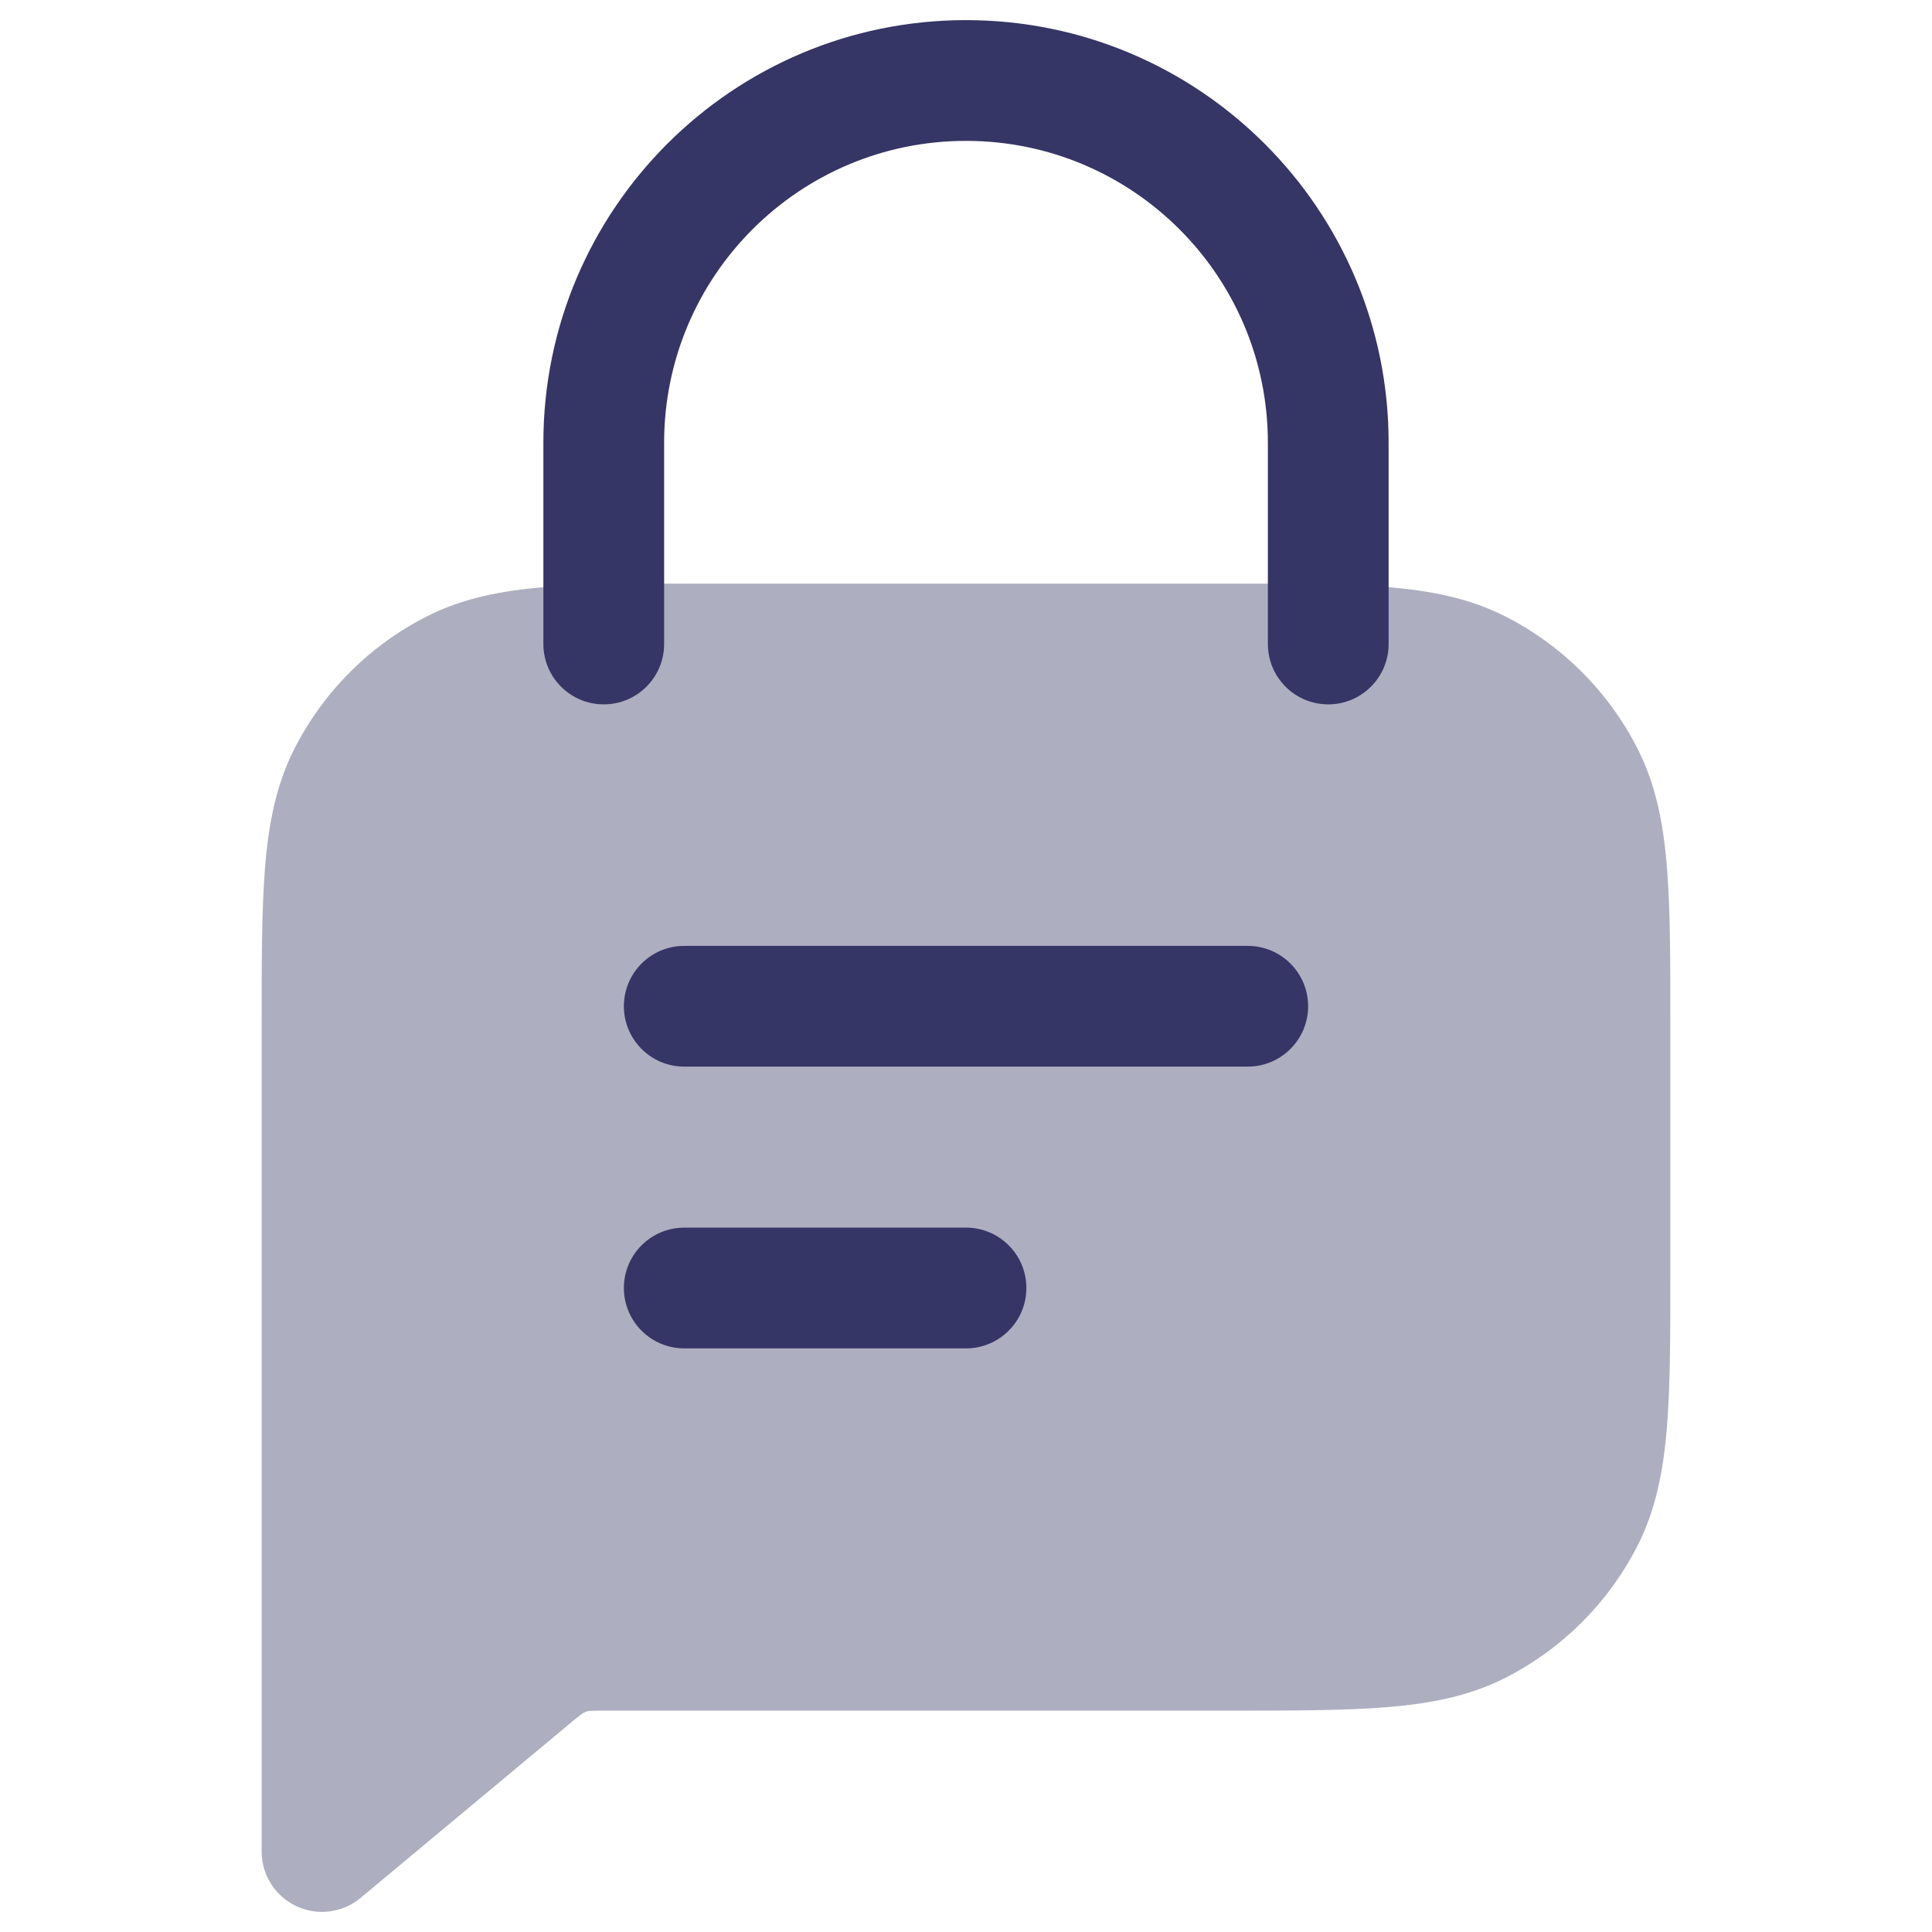 <svg width="24" height="24" viewBox="0 0 24 24" fill="none" xmlns="http://www.w3.org/2000/svg">
<path opacity="0.4" d="M15.232 7.25H8.768C7.955 7.25 7.299 7.25 6.769 7.293C6.222 7.338 5.742 7.432 5.298 7.659C4.592 8.018 4.018 8.592 3.659 9.298C3.432 9.742 3.338 10.222 3.293 10.768C3.25 11.299 3.25 11.955 3.25 12.768V23C3.25 23.291 3.418 23.556 3.682 23.679C3.945 23.803 4.257 23.762 4.48 23.576L7.035 21.447C7.122 21.375 7.17 21.334 7.208 21.305C7.237 21.284 7.246 21.279 7.246 21.279C7.246 21.279 7.246 21.278 7.246 21.279C7.266 21.268 7.288 21.26 7.31 21.255C7.307 21.256 7.314 21.254 7.356 21.252C7.403 21.25 7.466 21.25 7.579 21.25H15.232C16.045 21.25 16.701 21.25 17.232 21.207C17.778 21.162 18.258 21.068 18.703 20.841C19.408 20.482 19.982 19.908 20.341 19.203C20.568 18.758 20.662 18.278 20.707 17.732C20.75 17.201 20.75 16.545 20.75 15.732V12.768C20.75 11.955 20.75 11.299 20.707 10.768C20.662 10.222 20.568 9.742 20.341 9.298C19.982 8.592 19.408 8.018 18.703 7.659C18.258 7.432 17.778 7.338 17.232 7.293C16.701 7.25 16.045 7.25 15.232 7.25Z" fill="#353566"/>
<path d="M6.75 5.5C6.75 2.601 9.101 0.25 12 0.25C14.899 0.25 17.25 2.601 17.25 5.5V8C17.25 8.414 16.914 8.75 16.5 8.75C16.086 8.75 15.75 8.414 15.75 8V5.5C15.75 3.429 14.071 1.75 12 1.75C9.929 1.75 8.25 3.429 8.25 5.5V8C8.25 8.414 7.914 8.75 7.5 8.75C7.086 8.75 6.75 8.414 6.75 8V5.5Z" fill="#353566"/>
<path d="M7.75 12.5C7.75 12.086 8.086 11.75 8.5 11.75H15.5C15.914 11.75 16.25 12.086 16.25 12.5C16.25 12.914 15.914 13.25 15.5 13.25H8.5C8.086 13.25 7.75 12.914 7.75 12.5Z" fill="#353566"/>
<path d="M8.5 15.25C8.086 15.25 7.75 15.586 7.75 16C7.75 16.414 8.086 16.75 8.5 16.75H12C12.414 16.75 12.75 16.414 12.75 16C12.75 15.586 12.414 15.25 12 15.25H8.5Z" fill="#353566"/>
</svg>
